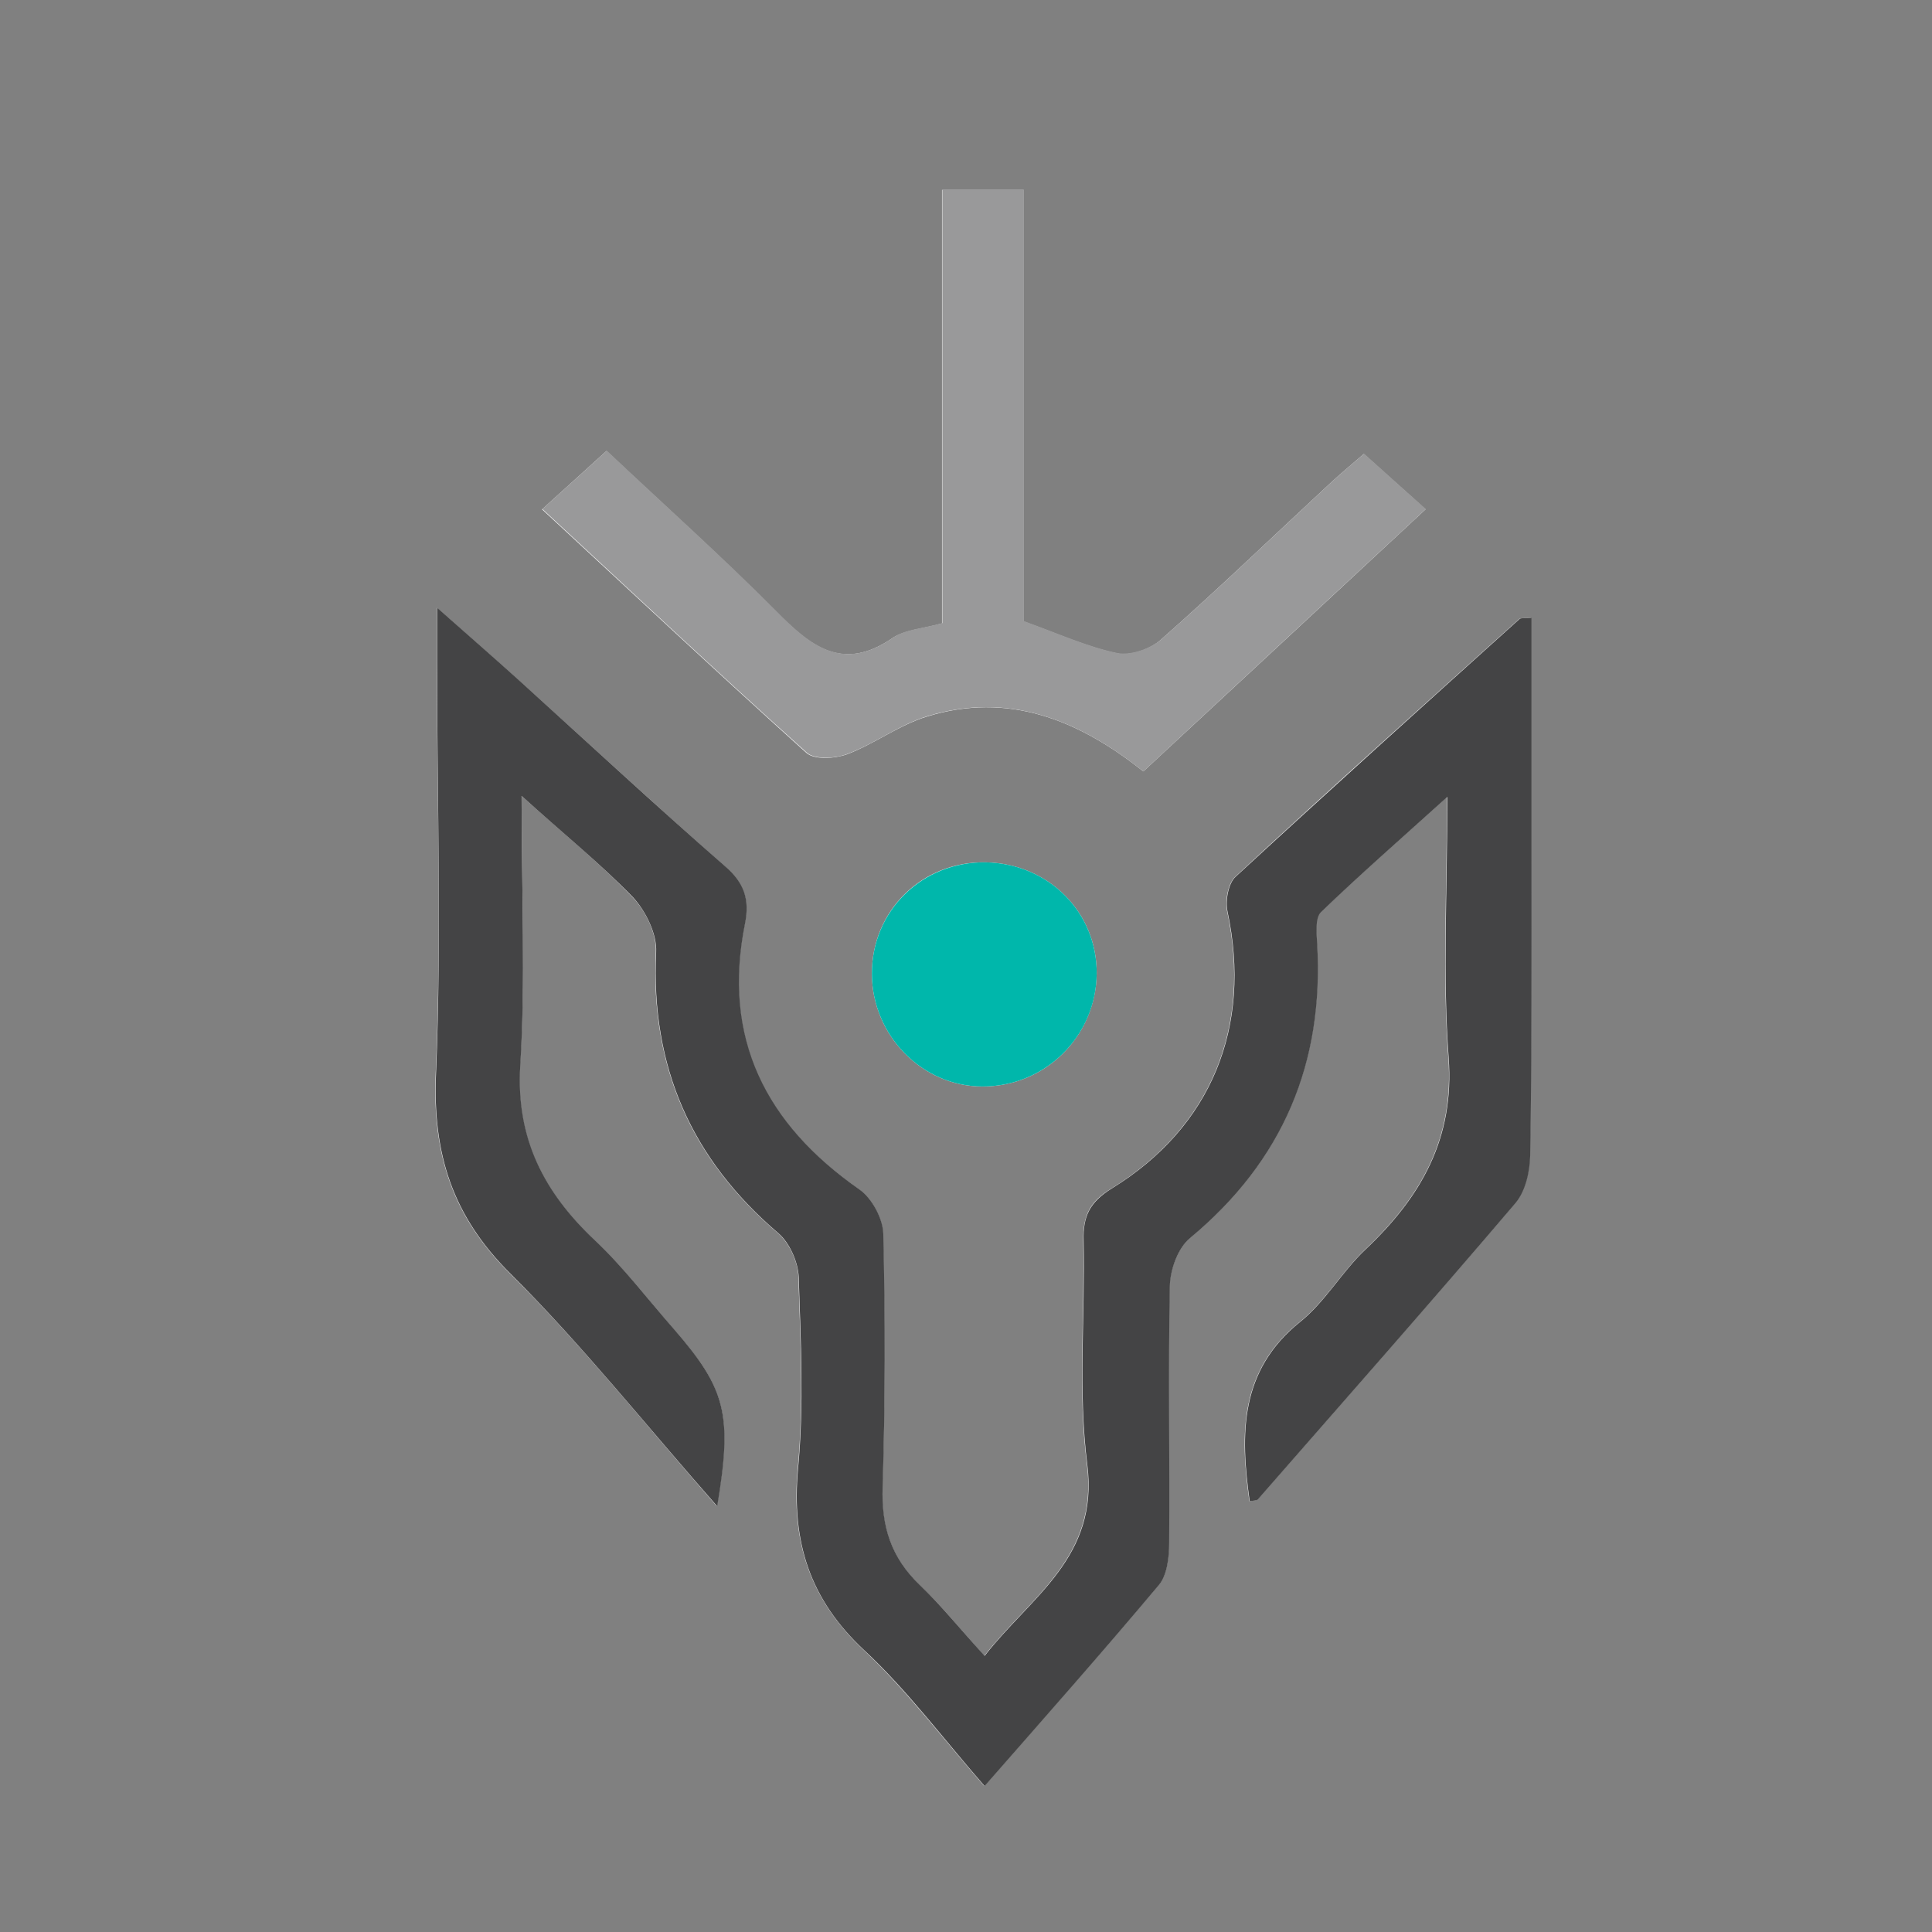 <?xml version="1.0" encoding="UTF-8" standalone="no"?>
<!-- Generator: Adobe Illustrator 20.1.0, SVG Export Plug-In . SVG Version: 6.00 Build 0)  -->

<svg
   version="1.1"
   id="Layer_1"
   x="0px"
   y="0px"
   viewBox="0 0 575.8 575.8"
   xml:space="preserve"
   sodipodi:docname="rune-craft.svg"
   width="575.8"
   height="575.8"
   inkscape:version="1.1.2 (0a00cf5339, 2022-02-04)"
   xmlns:inkscape="http://www.inkscape.org/namespaces/inkscape"
   xmlns:sodipodi="http://sodipodi.sourceforge.net/DTD/sodipodi-0.dtd"
   xmlns="http://www.w3.org/2000/svg"
   xmlns:svg="http://www.w3.org/2000/svg"
   xmlns:rdf="http://www.w3.org/1999/02/22-rdf-syntax-ns#"
   xmlns:cc="http://creativecommons.org/ns#"
   xmlns:dc="http://purl.org/dc/elements/1.1/"><rect x="0" y="0" width="575.8" height="575.8" fill="#808080" stroke="none"/><defs
   id="defs1725" /><sodipodi:namedview
   id="namedview1723"
   pagecolor="#ffffff"
   bordercolor="#666666"
   borderopacity="1.0"
   inkscape:pageshadow="2"
   inkscape:pageopacity="0.0"
   inkscape:pagecheckerboard="0"
   showgrid="false"
   fit-margin-top="50"
   fit-margin-left="50"
   fit-margin-right="50"
   fit-margin-bottom="50"
   lock-margins="true"
   inkscape:zoom="0.46705588"
   inkscape:cx="-489.23482"
   inkscape:cy="239.8"
   inkscape:window-width="1920"
   inkscape:window-height="1026"
   inkscape:window-x="0"
   inkscape:window-y="26"
   inkscape:window-maximized="1"
   inkscape:current-layer="Layer_1"
   width="575.8px" />
<style
   type="text/css"
   id="style2">
	.st0{fill:#2B2B2B;}
	.st1{fill:#00B7AB;}
	.st2{fill:#BCBCBC;}
	.st3{fill:#B72225;}
	.st4{fill:none;stroke:#FFFFFF;stroke-miterlimit:10;}
	.st5{opacity:0.7;}
	.st6{fill:#FFFFFF;}
	.st7{opacity:0.65;}
	.st8{fill:none;}
	.st9{opacity:0.5;}
	.st10{font-family:'Avenir-Light';}
	.st11{font-size:15px;}
	.st12{font-family:'Avenir-Black';}
	.st13{fill:#444445;}
	.st14{fill:#99999A;}
	.st15{fill:#595959;}
	.st16{fill:#EAEAEA;}
	.st17{fill:#ADADAD;}
	.st18{fill:#606060;}
</style>
<title
   id="title4">GBC - Logo Vector</title>




































































<g
   id="g500"
   transform="translate(-807.651,-539.196)">
	<path
   class="st6"
   d="m 963.1,776.4 c 12.6,11.3 23.5,20.2 33.1,30.2 3.9,4.1 7.2,10.9 6.9,16.4 -1.6,34.1 10.5,61.6 36.4,83.7 3.4,2.9 6,8.6 6.1,13.1 0.6,19 1.6,38.2 -0.2,57.1 -2,21.7 3.5,38.9 19.7,54.1 12.8,12 23.5,26.3 35.9,40.5 18.2,-20.9 35.4,-40.2 52,-60 2.5,-3 3,-8.2 3,-12.4 0.2,-25.5 -0.3,-51.1 0.2,-76.6 0.1,-4.9 2.5,-11.3 6,-14.3 27.7,-23 40,-52.2 37.9,-87.9 -0.2,-3.1 -0.7,-7.5 1.1,-9.2 11.4,-11 23.4,-21.5 37.7,-34.4 0,28.5 -1.4,53.2 0.4,77.7 1.8,24.2 -8.3,41.6 -24.8,57.2 -7,6.7 -12,15.6 -19.5,21.6 -18,14.5 -17.8,33.3 -15,53.4 1,-0.2 2.1,-0.1 2.5,-0.6 25.6,-29.3 51.4,-58.5 76.6,-88.1 3,-3.5 4.4,-9.5 4.5,-14.4 0.5,-30 0.4,-60 0.4,-90 0,-23.3 0,-46.7 0,-70.2 -2.1,0.2 -3.1,0 -3.6,0.4 -28.3,25.5 -56.7,50.9 -84.6,76.8 -2.2,2 -3.1,7.2 -2.4,10.4 7.3,34.2 -4.7,64.2 -34.5,82.5 -6.6,4 -8.5,8.2 -8.4,15.5 0.5,22.3 -1.7,44.9 1.1,66.8 3.5,27.7 -16.9,39.4 -30.6,57 -7.2,-8 -12.8,-15 -19.3,-21.1 -8.5,-8.1 -11.5,-17.5 -11.1,-29.3 0.9,-25.1 0.8,-50.3 0.2,-75.4 -0.1,-4.5 -3.4,-10.6 -7.1,-13.2 -28.1,-19.5 -41,-45.1 -34.1,-79.3 1.4,-7 -0.1,-11.9 -5.8,-16.9 -20.7,-18.2 -40.9,-36.9 -61.4,-55.4 -7.4,-6.7 -14.9,-13.2 -24.6,-21.8 0,7 0,10.9 0,14.8 0.1,41.4 1.5,82.8 -0.3,124.1 -1,23.9 4.9,42.4 22.1,59.5 21.7,21.5 40.8,45.6 61.7,69.4 4.6,-27.4 2.7,-35 -13,-52.9 -7.7,-8.9 -14.9,-18.3 -23.4,-26.3 -15.2,-14.3 -23.6,-30.2 -22.3,-52.1 1.7,-25.6 0.5,-51.4 0.5,-80.4 z m 185.3,-7.3 c 28.5,-26.4 56,-52 84.1,-78.1 -6.6,-5.9 -12.2,-11 -18.4,-16.5 -3.8,3.3 -7.2,6.1 -10.4,9.1 -16.6,15.4 -33,31.2 -50,46.2 -3.2,2.9 -9.2,5 -13.2,4.1 -9,-1.9 -17.5,-5.8 -27.8,-9.5 0,-42.4 0,-85.5 0,-128.6 -8.7,0 -15.8,0 -24.3,0 0,43.5 0,86.3 0,129.2 -5.7,1.6 -11.1,1.9 -14.8,4.4 -14.9,10.2 -24.4,2.4 -34.7,-8 -16.2,-16.3 -33.3,-31.6 -50.5,-47.8 -6.9,6.3 -12.8,11.6 -19.2,17.4 26.9,24.9 52.6,49 78.8,72.6 2.4,2.1 8.5,1.7 12.1,0.4 8.2,-3.1 15.6,-8.8 24,-11.3 23.9,-7.3 44.7,0.8 64.3,16.4 z m -13.9,60.2 c 0.1,-18.2 -14.3,-32.7 -33,-33.1 -19,-0.4 -34.1,14.4 -34,33.3 0.1,18.3 15,33.5 32.9,33.5 18.7,0.1 33.9,-14.9 34.1,-33.7 z"
   id="path492" />
	<path
   class="st13"
   d="m 963.1,776.4 c 0,28.9 1.2,54.8 -0.4,80.4 -1.3,21.8 7.1,37.8 22.3,52.1 8.5,8 15.7,17.5 23.4,26.3 15.6,17.9 17.6,25.5 13,52.9 -20.9,-23.7 -40,-47.8 -61.7,-69.4 -17.2,-17.1 -23.1,-35.6 -22.1,-59.5 1.7,-41.3 0.3,-82.7 0.3,-124.1 0,-3.9 0,-7.8 0,-14.8 9.7,8.6 17.2,15.1 24.6,21.8 20.4,18.5 40.6,37.2 61.4,55.4 5.6,4.9 7.2,9.8 5.8,16.9 -6.9,34.2 6.1,59.8 34.1,79.3 3.7,2.6 7,8.7 7.1,13.2 0.6,25.1 0.6,50.3 -0.2,75.4 -0.4,11.8 2.5,21.1 11.1,29.3 6.4,6.1 12,13.1 19.3,21.1 13.8,-17.7 34.1,-29.3 30.6,-57 -2.8,-22 -0.6,-44.5 -1.1,-66.8 -0.2,-7.2 1.8,-11.4 8.4,-15.5 29.8,-18.3 41.8,-48.3 34.5,-82.5 -0.7,-3.2 0.2,-8.4 2.4,-10.4 28,-25.8 56.3,-51.3 84.6,-76.8 0.4,-0.4 1.5,-0.2 3.6,-0.4 0,23.5 0,46.8 0,70.2 0,30 0.1,60 -0.4,90 -0.1,4.9 -1.4,10.8 -4.5,14.4 -25.2,29.6 -51,58.8 -76.6,88.1 -0.4,0.5 -1.4,0.4 -2.5,0.6 -2.8,-20.1 -3,-38.9 15,-53.4 7.5,-6 12.5,-15 19.5,-21.6 16.5,-15.6 26.6,-33 24.8,-57.2 -1.8,-24.5 -0.4,-49.1 -0.4,-77.7 -14.4,13 -26.3,23.4 -37.7,34.4 -1.7,1.7 -1.3,6.1 -1.1,9.2 2.1,35.7 -10.2,64.9 -37.9,87.9 -3.6,3 -5.9,9.4 -6,14.3 -0.5,25.5 0,51.1 -0.2,76.6 0,4.2 -0.6,9.5 -3,12.4 -16.6,19.8 -33.8,39.2 -52,60 -12.4,-14.2 -23,-28.5 -35.9,-40.5 -16.2,-15.1 -21.7,-32.3 -19.7,-54.1 1.8,-18.9 0.8,-38.1 0.2,-57.1 -0.2,-4.5 -2.7,-10.2 -6.1,-13.1 -25.9,-22.1 -38,-49.6 -36.4,-83.7 0.3,-5.4 -3.1,-12.3 -6.9,-16.4 -9.7,-10 -20.6,-18.8 -33.2,-30.2 z"
   id="path494" />
	<path
   class="st14"
   d="m 1148.4,769.1 c -19.6,-15.6 -40.3,-23.7 -64.2,-16.5 -8.4,2.5 -15.7,8.2 -24,11.3 -3.6,1.4 -9.8,1.7 -12.1,-0.4 -26.2,-23.5 -51.9,-47.7 -78.8,-72.6 6.4,-5.8 12.3,-11.1 19.2,-17.4 17.2,16.2 34.3,31.5 50.5,47.8 10.3,10.4 19.8,18.3 34.7,8 3.7,-2.6 9.1,-2.8 14.8,-4.4 0,-43 0,-85.8 0,-129.2 8.4,0 15.6,0 24.3,0 0,43.1 0,86.2 0,128.6 10.3,3.7 18.8,7.6 27.8,9.5 4,0.8 10,-1.3 13.2,-4.1 17,-15 33.4,-30.8 50,-46.2 3.2,-3 6.6,-5.8 10.4,-9.1 6.2,5.6 11.8,10.6 18.4,16.5 -28.2,26.2 -55.8,51.8 -84.2,78.2 z"
   id="path496" />
	<path
   class="st1"
   d="m 1134.5,829.3 c -0.1,18.7 -15.4,33.8 -34.1,33.7 -17.9,0 -32.8,-15.2 -32.9,-33.5 -0.1,-18.8 15,-33.6 34,-33.3 18.7,0.4 33.1,14.9 33,33.1 z"
   id="path498" />
</g>
























































































































































</svg>
